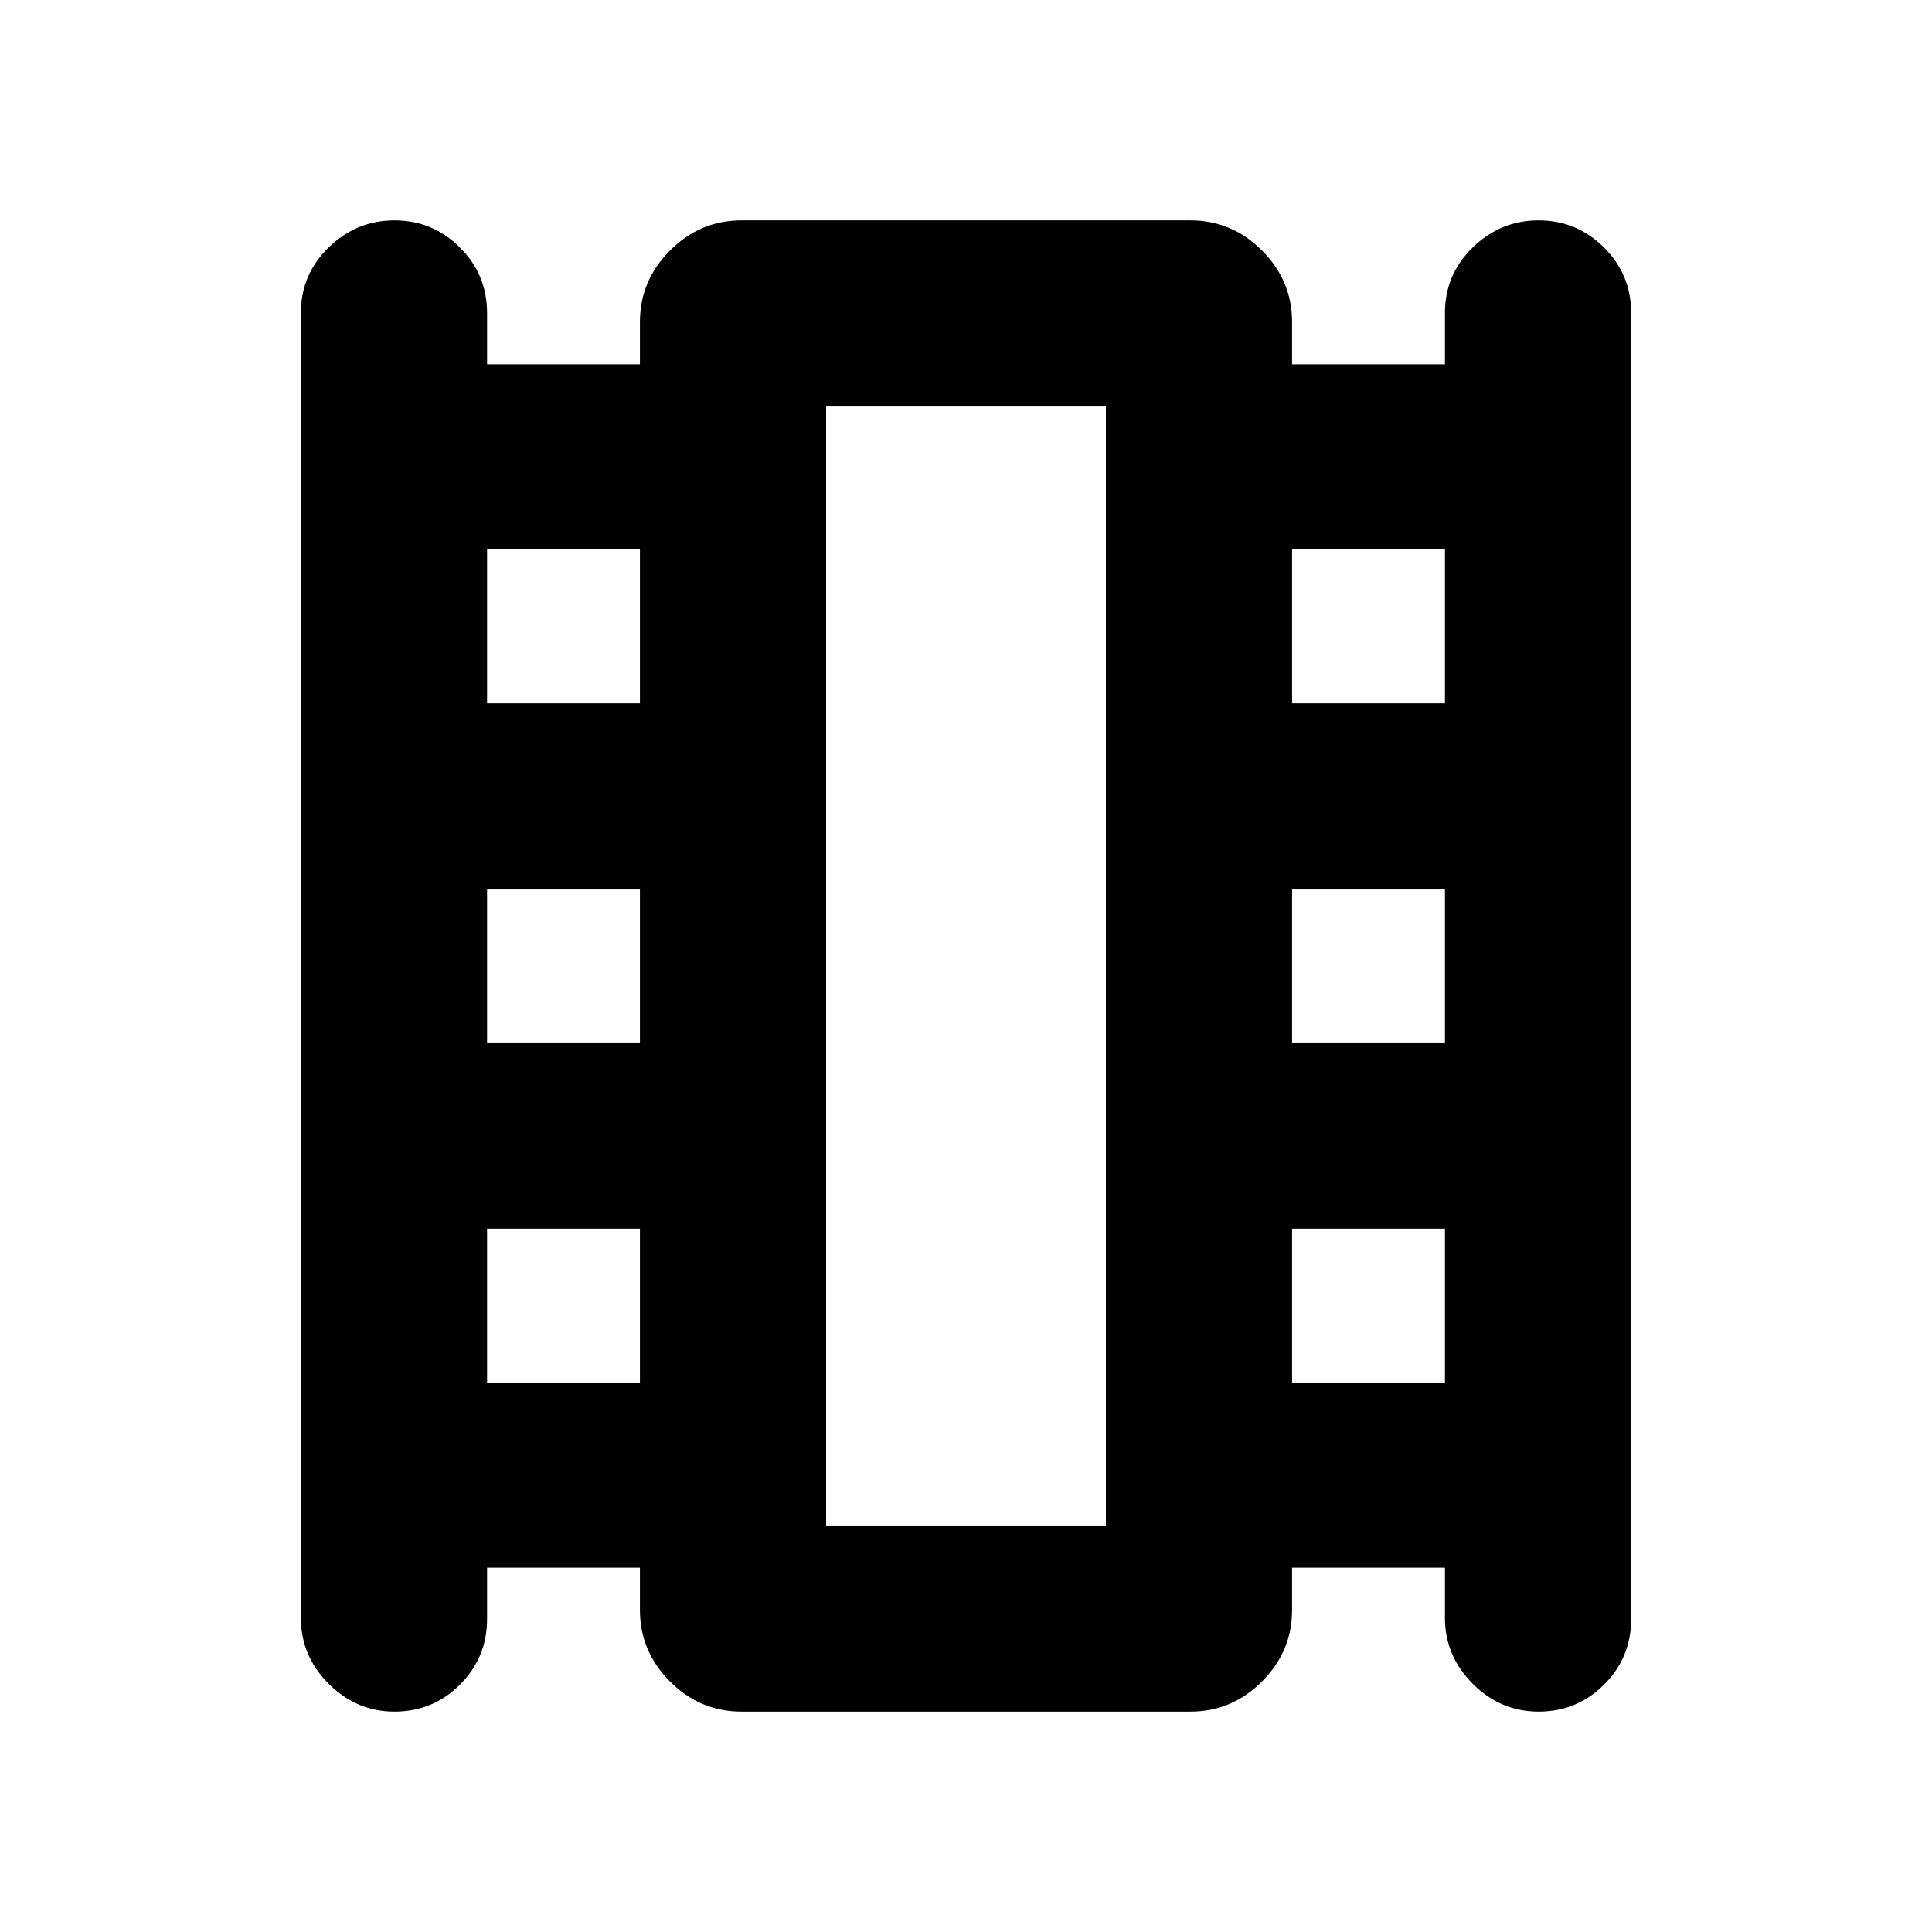 <svg xmlns="http://www.w3.org/2000/svg" height="24" viewBox="0 -960 960 960" width="24"><path d="M242.02-181.02v25.54q0 19.11-13.44 32.54-13.43 13.44-32.54 13.44-18.89 0-32.71-13.83-13.83-13.82-13.83-32.71v-648.48q0-19.11 13.83-32.54 13.82-13.44 32.71-13.44t32.44 13.44q13.54 13.43 13.54 32.54v25.54h75.96V-800q0-20.59 14.95-35.54 14.96-14.96 35.55-14.96h223.04q20.59 0 35.55 14.96 14.95 14.95 14.95 35.54v21.02h75.96v-25.54q0-19.11 13.82-32.54 13.83-13.44 32.72-13.44t32.44 13.44q13.54 13.43 13.54 32.54v649.04q0 19.11-13.44 32.54-13.43 13.44-32.54 13.44-18.89 0-32.72-13.83-13.82-13.82-13.82-32.71v-24.98h-75.96V-160q0 20.59-14.95 35.54-14.96 14.96-35.55 14.96H368.48q-20.59 0-35.55-14.96-14.95-14.95-14.95-35.54v-21.02h-75.96Zm0-91.96h75.96v-76.52h-75.96v76.52Zm0-169.04h75.96v-75.96h-75.96v75.96Zm0-168.48h75.96v-76.52h-75.96v76.52Zm400 337.52h75.96v-76.52h-75.96v76.52Zm0-169.04h75.96v-75.96h-75.96v75.96Zm0-168.48h75.96v-76.52h-75.96v76.52ZM410.5-202.02h139v-555.96h-139v555.96Zm0-555.96h139-139Z"/></svg>